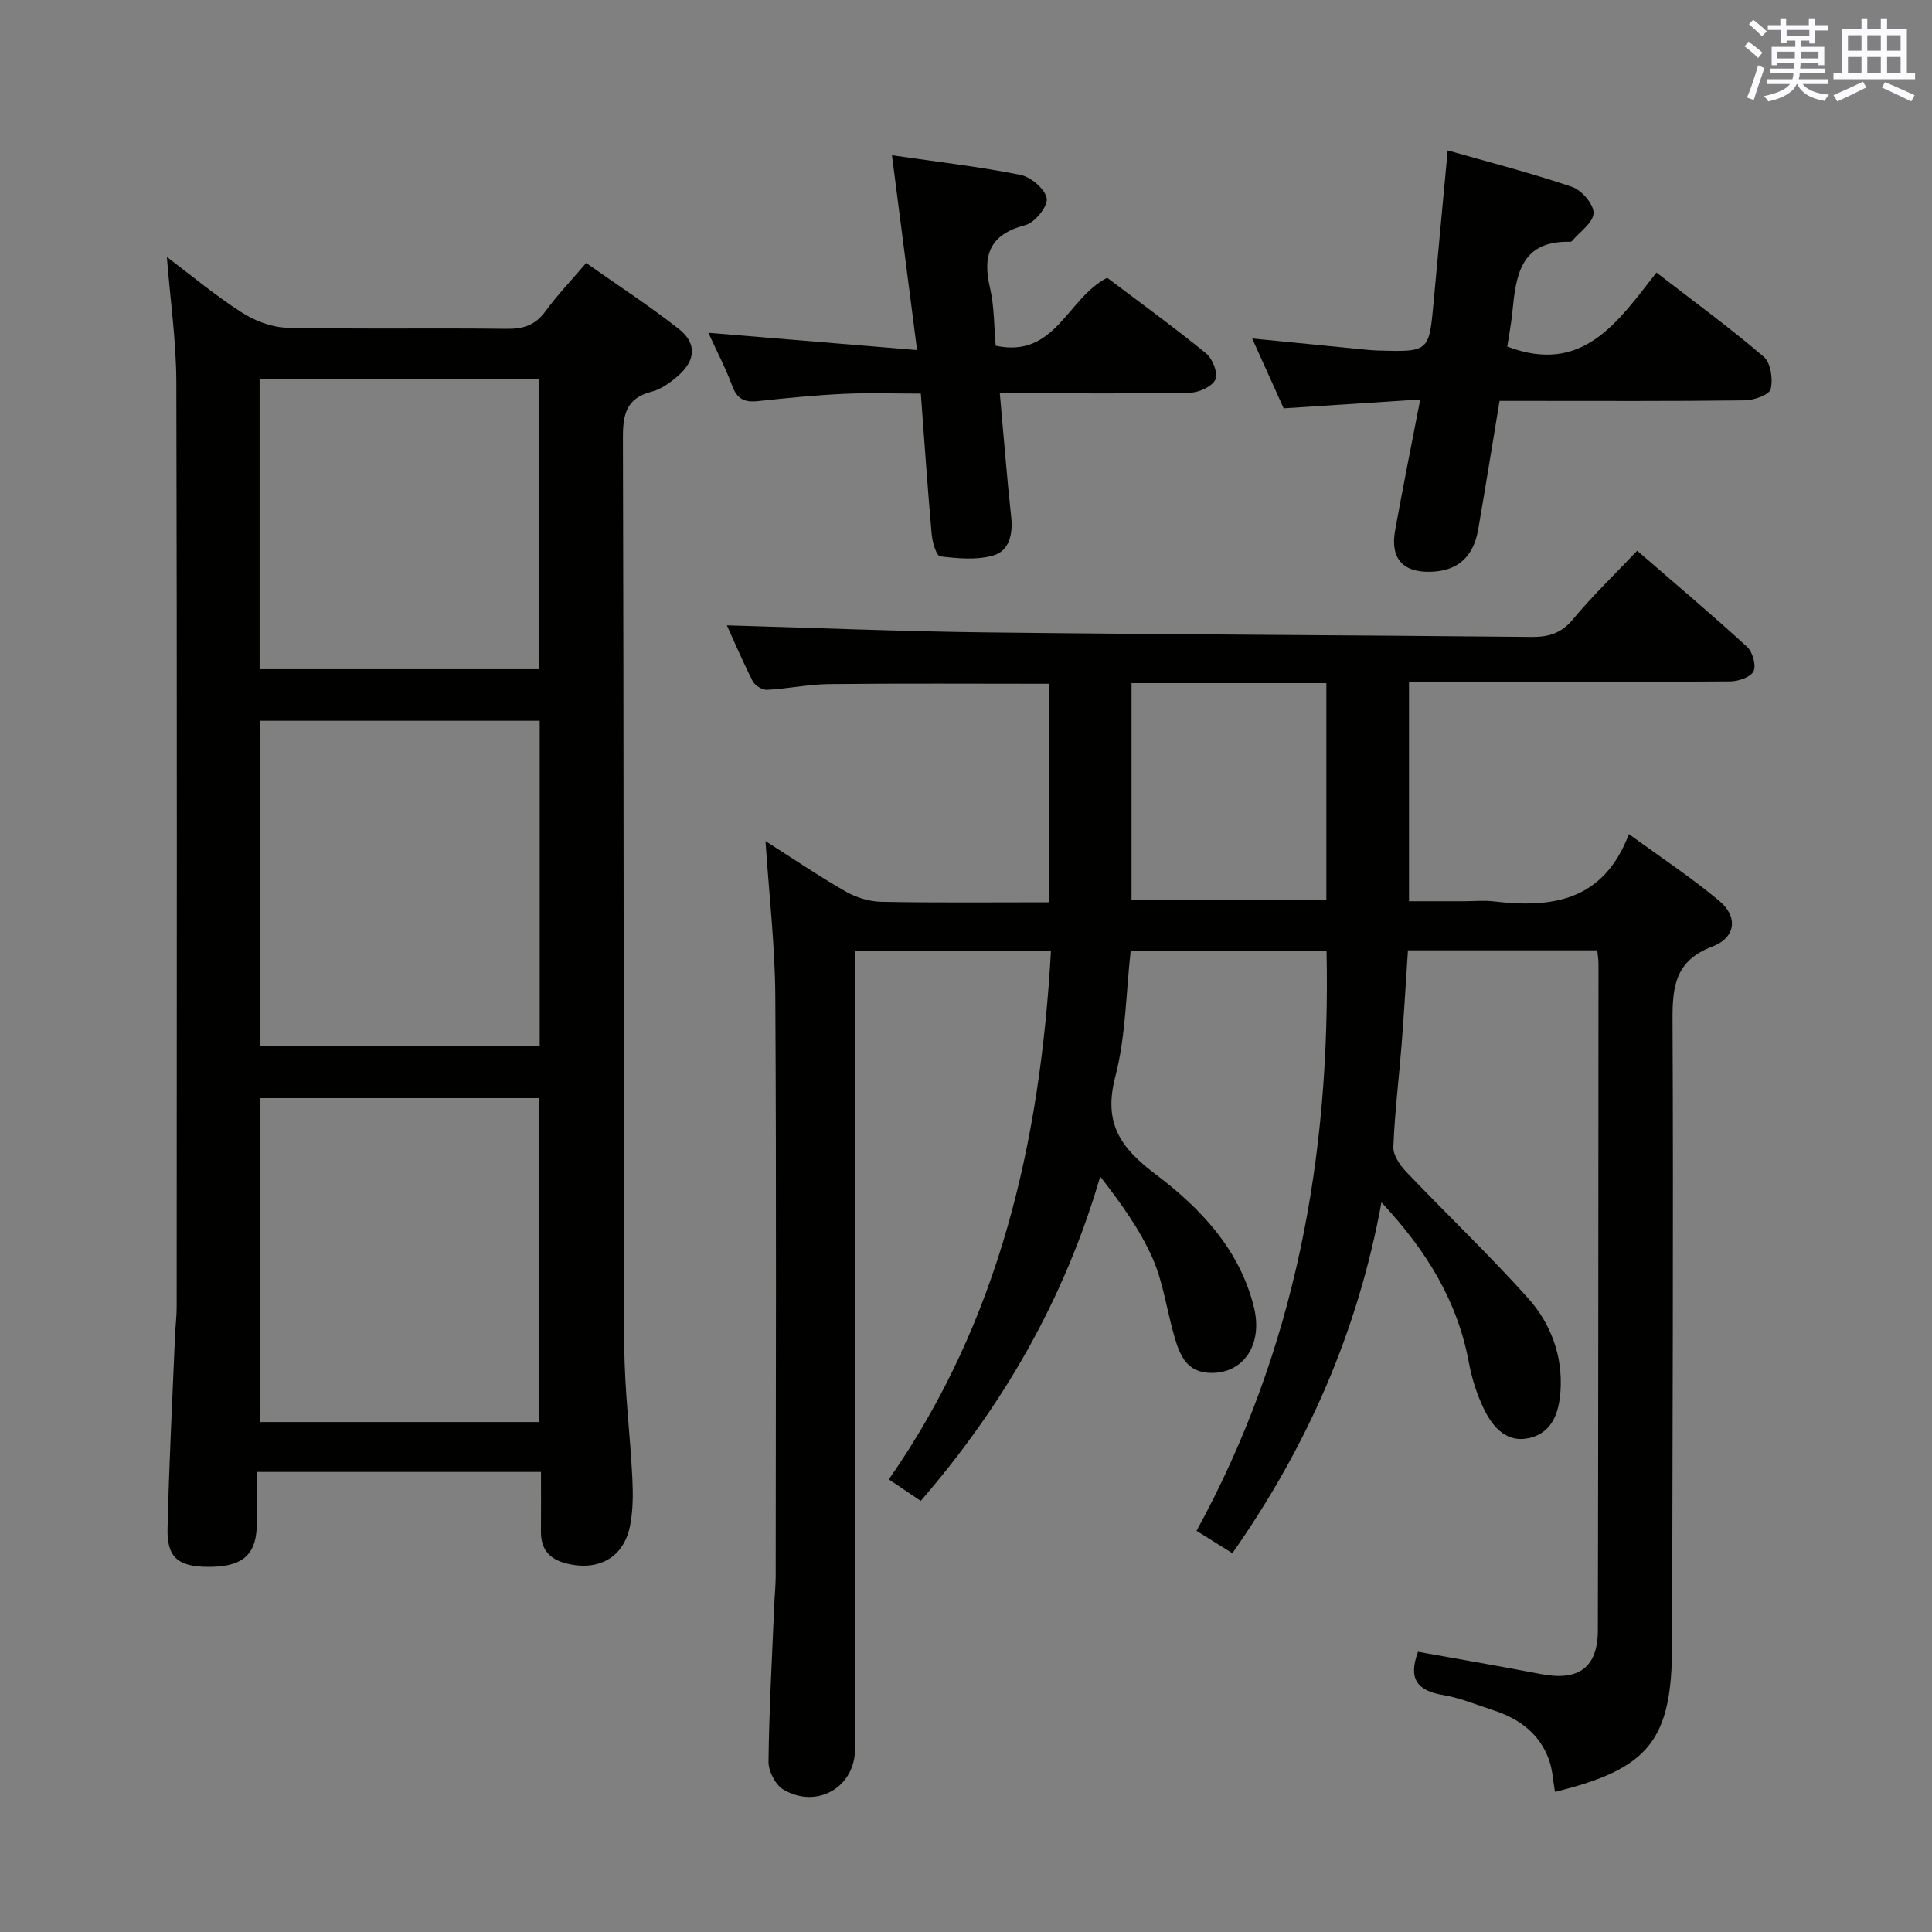 <svg enable-background="new 0 0 400 400" viewBox="0 0 400 400" xmlns="http://www.w3.org/2000/svg"><rect x="0" y="0" width="400" height="400" fill="#808080" stroke="none"/><g fill="#010100"><path d="m286.02 248.94c-4.94 26.87-15.39 50.55-30.87 72.64-2.26-1.41-4.44-2.78-7.42-4.64 20.47-37.4 27.8-77.66 26.92-120.12-13.38 0-26.77 0-40.55 0-.98 8.7-1 17.68-3.19 26.09-2.49 9.55.95 14.63 8.32 20.19 9.25 6.98 17.45 15.56 20.39 27.58 1.86 7.63-2.08 13.55-8.69 13.57-5.27.02-6.66-3.67-7.8-7.59-1.57-5.4-2.28-11.15-4.53-16.22-2.64-5.95-6.54-11.34-10.81-16.85-7.42 25.39-20 47.3-37.16 67.15-1.96-1.32-3.97-2.68-6.61-4.45 22.92-32.83 31.36-69.94 33.57-109.45-13.55 0-26.75 0-40.57 0v5.84 159.47c0 7.89-7.94 12.5-14.89 8.32-1.62-.98-3.05-3.8-3.02-5.76.13-10.8.74-21.6 1.19-32.4.08-1.99.29-3.98.3-5.97.02-39.99.16-79.99-.08-119.98-.06-10.59-1.3-21.17-2.03-32.22 5.52 3.51 10.93 7.19 16.58 10.43 2.18 1.25 4.9 2.09 7.4 2.14 11.47.22 22.94.1 34.77.1 0-15.3 0-30.19 0-45.24-15.36 0-30.46-.1-45.56.06-4.3.05-8.58.97-12.88 1.19-.98.05-2.5-.89-2.96-1.79-2.08-4.08-3.87-8.31-5.35-11.56 17.81.5 35.72 1.25 53.63 1.46 37.64.44 75.28.56 112.92.94 3.59.04 6.21-.74 8.63-3.66 4-4.83 8.57-9.2 13.29-14.19 7.79 6.75 15.4 13.17 22.74 19.88 1.15 1.05 1.94 3.84 1.35 5.08-.59 1.22-3.14 2.09-4.84 2.1-20.16.14-40.33.09-60.49.09-1.82 0-3.64 0-6 0v45.42h11.51c2 0 4.02-.2 6 .03 11.97 1.4 22.69.08 28.02-13.93 6.86 5.01 13.08 9.1 18.74 13.86 3.91 3.29 3.38 7.59-1.48 9.43-7.57 2.88-8.27 8.09-8.23 15.14.2 43.15-.02 86.31-.09 129.46-.03 19.65-4.68 25.63-24.25 30.41-.4-2.25-.49-4.59-1.25-6.68-1.96-5.41-6.19-8.5-11.5-10.22-3.47-1.12-6.89-2.57-10.45-3.16-5.27-.88-7.26-3.31-5.15-8.95 8.35 1.51 16.91 2.98 25.45 4.62 7.8 1.5 11.76-1.33 11.78-9.08.1-45.99.1-91.98.13-137.97 0-.82-.14-1.63-.25-2.79-13.01 0-25.91 0-39.2 0-.44 6.57-.8 12.99-1.3 19.39-.56 7.11-1.44 14.2-1.72 21.31-.07 1.7 1.36 3.78 2.66 5.15 8.35 8.77 17.14 17.13 25.21 26.14 4.73 5.28 7.23 11.93 6.73 19.3-.3 4.38-1.67 8.53-6.37 9.66-4.62 1.12-7.58-2.1-9.4-5.83-1.51-3.09-2.6-6.5-3.22-9.89-2.35-12.54-8.59-22.89-18.07-33.05zm-51.75-107.5v44.89h40.34c0-15.22 0-29.94 0-44.89-13.52 0-26.74 0-40.34 0z"/><path d="m34.55 53.2c5.06 3.82 10.03 7.98 15.43 11.45 2.73 1.76 6.25 3.13 9.44 3.2 15.16.33 30.32.04 45.48.23 3.48.04 5.95-.76 8.05-3.65 2.43-3.35 5.32-6.35 8.41-9.98 6.54 4.61 13.06 8.85 19.15 13.63 3.8 2.98 3.56 6.5-.11 9.72-1.59 1.39-3.5 2.78-5.49 3.29-5.29 1.36-5.96 4.76-5.94 9.62.19 62.65.1 125.3.29 187.95.03 9.12 1.21 18.23 1.66 27.36.16 3.3.16 6.7-.48 9.91-1.31 6.56-6.52 9.4-13.09 7.79-3.59-.88-5.39-2.94-5.35-6.66.04-3.99.01-7.97.01-12.31-19.53 0-38.74 0-58.82 0 0 4.04.16 7.83-.04 11.6-.3 5.85-3.28 8.11-10.17 8.05-6.1-.05-8.44-1.95-8.29-7.96.31-13.3 1-26.6 1.55-39.9.08-1.99.34-3.98.34-5.97.02-63.82.09-127.63-.07-191.45-.03-8.56-1.27-17.13-1.96-25.92zm19.25 96.03v67.37h57.94c0-22.65 0-44.9 0-67.37-19.34 0-38.44 0-57.94 0zm-.03 145.19h57.84c0-22.64 0-44.88 0-67.06-19.48 0-38.57 0-57.84 0zm-.02-155.87h57.86c0-20.28 0-40.18 0-60.06-19.47 0-38.55 0-57.86 0z"/><path d="m265.77 84.54c-2.1-4.66-4.2-9.32-6.52-14.46 7.64.75 14.69 1.45 21.74 2.14 1.48.14 2.97.32 4.46.36 10.44.28 10.43.26 11.38-10.2.93-10.25 1.9-20.5 2.9-31.24 8.36 2.39 17.16 4.64 25.74 7.55 1.99.67 4.52 3.61 4.46 5.43-.06 1.98-2.85 3.87-4.47 5.79-.09.11-.31.15-.47.15-10.41-.23-11.14 7.27-11.9 14.81-.25 2.45-.72 4.88-1.03 6.88 15.63 5.96 22.88-5.1 30.89-15.32 7.74 5.98 15.21 11.44 22.22 17.44 1.44 1.23 1.94 4.64 1.43 6.69-.29 1.18-3.46 2.31-5.35 2.33-14.99.19-29.98.11-44.97.11-1.81 0-3.62 0-5.81 0-1.5 9.06-2.91 17.86-4.43 26.63-.98 5.69-4.26 8.56-9.72 8.75-5.83.21-8.52-2.74-7.48-8.54 1.58-8.8 3.36-17.56 5.2-27.13-9.51.62-18.58 1.21-28.27 1.83z"/><path d="m207 81.41c.83 9.18 1.47 17.44 2.36 25.67.39 3.55-.45 6.96-3.66 7.91-3.43 1.01-7.39.63-11.04.2-.79-.09-1.63-2.99-1.77-4.65-.84-9.42-1.48-18.87-2.24-29.05-5.38 0-10.65-.2-15.9.05-5.96.28-11.92.87-17.86 1.51-2.71.29-4.28-.42-5.28-3.13-1.3-3.55-3.08-6.92-4.95-11.02 14.57 1.21 28.49 2.36 43.21 3.58-1.77-13.75-3.41-26.46-5.2-40.33 9.38 1.36 18.07 2.35 26.61 4.06 2.17.43 5.14 2.97 5.43 4.88.25 1.66-2.48 5.02-4.43 5.52-7.35 1.91-8.92 6.18-7.31 13.01.9 3.82.81 7.86 1.18 11.96 12.4 2.65 14.76-9.84 23.08-14.07 6.53 4.93 13.64 10.09 20.45 15.63 1.35 1.1 2.53 4.05 1.97 5.4-.59 1.42-3.33 2.71-5.16 2.75-11.32.25-22.65.13-33.97.14-1.64-.02-3.27-.02-5.52-.02z"/></g><path d="m361.2 9.6.8-1c.9.7 1.9 1.4 2.9 2.3l-.9 1.1c-1-1-2-1.8-2.8-2.4zm.5 10.6c.9-2.1 1.6-4.3 2.3-6.7.4.2.8.4 1.3.6-.7 2.1-1.5 4.3-2.2 6.6zm.4-15.2.9-.9c1 .8 2 1.6 2.8 2.4l-1 1c-.9-.9-1.8-1.7-2.7-2.5zm12.5-1.2h1.2v1.4h2.7v1.1h-2.7v2.7h-1.2v-.6h-1.8v1.3h4.9v3.8h-1.2v-.5h-3.7c0 .4-.1.9-.1 1.2h5.1v1h-5.2c0 .5-.1.9-.2 1.2h6v1h-5.2c1.1 1.3 2.9 2 5.5 2.2-.4.4-.7.8-.9 1.3-2.9-.5-4.8-1.6-5.7-3.5h-.1c-.8 1.7-2.7 2.9-5.9 3.6-.2-.4-.6-.8-.9-1.1 2.8-.6 4.6-1.4 5.4-2.5h-4.8v-1h5.3c.1-.3.2-.7.2-1.2h-4.9v-1h5c0-.4 0-.8.1-1.2h-3.5v.5h-1.2v-3.8h4.9v-1.3h-1.8v.5h-1.2v-2.7h-2.7v-1h2.6v-1.4h1.2v1.4h4.7v-1.4zm-6.6 8.3h3.6c0-.4 0-.9 0-1.4h-3.6zm1.9-4.6h4.7v-1.3h-4.7zm6.6 3.2h-3.7v1.4h3.7z" fill="#fbfafc"/><path d="m385.3 3.8h1.3v2.2h2.8v-2.2h1.3v2.2h4.1v9.1h1.7v1.3h-16.9v-1.3h1.7v-9.1h4.1v-2.2zm.4 13.1.7 1.2c-1.8.9-3.8 1.9-6 2.9-.2-.4-.5-.8-.8-1.3 2.3-1 4.3-1.9 6.1-2.8zm-3.1-6.4h2.8v-3.2h-2.8zm0 4.6h2.8v-3.3h-2.8zm4-4.6h2.8v-3.2h-2.8zm0 4.6h2.8v-3.3h-2.8zm3.7 1.9c2.1.9 4.1 1.8 6.1 2.7l-.7 1.3c-2.2-1.1-4.2-2-6.1-2.9zm3.2-9.7h-2.8v3.2h2.8zm-2.8 7.8h2.8v-3.3h-2.8z" fill="#fbfafc"/></svg>